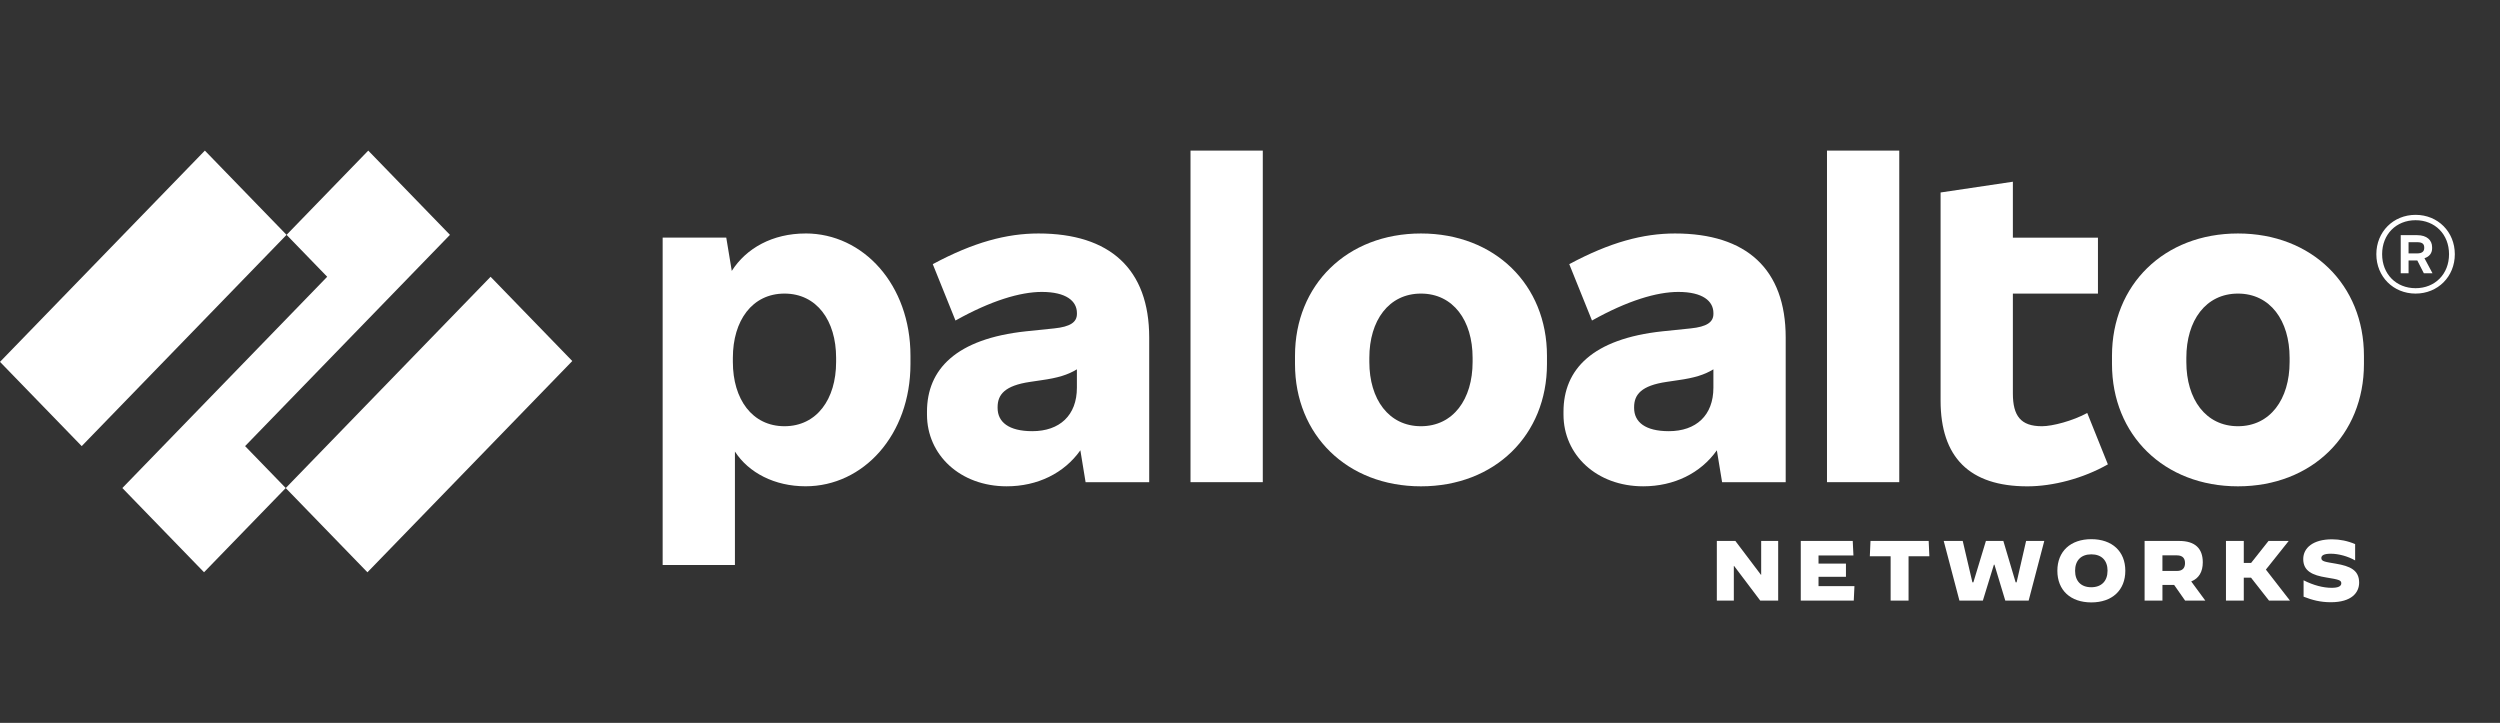 <svg width="166" height="48" viewBox="0 0 166 48" fill="none" xmlns="http://www.w3.org/2000/svg">
<rect x="0" y="0" width="166" height="48" fill="#333333" stroke="none"/>
<path d="M68.957 15.503C66.845 15.503 64.651 16.081 61.936 17.54L63.444 21.283C65.802 19.962 67.75 19.384 69.176 19.384C70.794 19.384 71.508 19.989 71.508 20.788V20.842C71.508 21.393 71.068 21.696 69.999 21.806L68.135 21.998C63.472 22.494 61.552 24.53 61.552 27.337V27.529C61.552 30.199 63.746 32.291 66.845 32.291C68.885 32.291 70.658 31.426 71.736 29.9L72.083 32.016H76.307V22.411C76.307 17.87 73.701 15.503 68.957 15.503ZM68.545 28.63C66.981 28.63 66.241 28.025 66.241 27.089V27.034C66.241 26.208 66.707 25.603 68.407 25.356L69.148 25.246C70.231 25.094 70.896 24.895 71.506 24.523V25.741C71.506 27.585 70.355 28.63 68.545 28.63Z" fill="white"/>
<path d="M83.849 10H79.05V32.016H83.849V10Z" fill="white"/>
<path d="M53.489 15.503C51.307 15.503 49.555 16.472 48.59 17.989L48.224 15.778H44V37.518H48.799V29.983C49.713 31.396 51.441 32.289 53.489 32.289C57.328 32.289 60.455 28.877 60.455 24.171V23.62C60.455 18.914 57.328 15.501 53.489 15.501M55.518 24.035C55.518 26.511 54.23 28.301 52.09 28.301C49.95 28.301 48.662 26.512 48.662 24.035V23.76C48.662 21.283 49.95 19.494 52.09 19.494C54.23 19.494 55.518 21.283 55.518 23.76V24.035Z" fill="white"/>
<path d="M148.601 15.503C143.692 15.503 140.236 18.916 140.236 23.622V24.173C140.236 28.878 143.692 32.292 148.601 32.292C153.51 32.292 156.966 28.88 156.966 24.173V23.622C156.966 18.917 153.51 15.503 148.601 15.503ZM152.03 24.035C152.03 26.511 150.741 28.301 148.601 28.301C146.462 28.301 145.173 26.512 145.173 24.035V23.76C145.173 21.283 146.462 19.494 148.601 19.494C150.741 19.494 152.03 21.283 152.03 23.76V24.035Z" fill="white"/>
<path d="M161.492 16.495V16.413C161.492 15.945 161.136 15.615 160.504 15.615H159.408V18.147H159.929V17.293H160.508L160.944 18.147H161.519L160.984 17.145C161.311 17.046 161.492 16.801 161.492 16.496M159.928 16.082H160.503C160.833 16.082 160.969 16.192 160.969 16.441V16.468C160.969 16.689 160.831 16.826 160.503 16.826H159.928V16.082Z" fill="white"/>
<path d="M160.395 14.266C158.914 14.266 157.789 15.394 157.789 16.88C157.789 18.366 158.914 19.494 160.395 19.494C161.875 19.494 163 18.366 163 16.88C163 15.394 161.875 14.266 160.395 14.266ZM160.395 19.136C159.106 19.136 158.173 18.2 158.173 16.879C158.173 15.558 159.106 14.622 160.395 14.622C161.683 14.622 162.616 15.558 162.616 16.879C162.616 18.2 161.683 19.136 160.395 19.136Z" fill="white"/>
<path d="M126.111 10H121.312V32.016H126.111V10Z" fill="white"/>
<path d="M135.574 28.301C134.176 28.301 133.655 27.613 133.655 26.127V19.495H139.304V15.781H133.655V12.066L128.855 12.781V26.596C128.855 30.366 130.775 32.293 134.615 32.293C136.315 32.293 138.317 31.77 139.963 30.834L138.593 27.422C137.633 27.945 136.289 28.302 135.576 28.302" fill="white"/>
<path d="M111.22 15.503C109.108 15.503 106.914 16.081 104.199 17.54L105.708 21.283C108.066 19.962 110.013 19.384 111.44 19.384C113.058 19.384 113.771 19.989 113.771 20.788V20.842C113.771 21.393 113.332 21.696 112.263 21.806L110.398 21.998C105.735 22.494 103.816 24.53 103.816 27.337V27.529C103.816 30.199 106.009 32.291 109.108 32.291C111.149 32.291 112.922 31.426 113.999 29.9L114.347 32.016H118.57V22.411C118.57 17.87 115.965 15.503 111.22 15.503ZM110.809 28.63C109.245 28.63 108.505 28.025 108.505 27.089V27.034C108.505 26.208 108.971 25.603 110.671 25.356L111.412 25.246C112.494 25.094 113.159 24.895 113.77 24.523V25.741C113.77 27.585 112.619 28.63 110.809 28.63Z" fill="white"/>
<path d="M94.353 15.503C89.445 15.503 85.988 18.916 85.988 23.622V24.173C85.988 28.878 89.445 32.292 94.353 32.292C99.263 32.292 102.719 28.88 102.719 24.173V23.622C102.719 18.917 99.263 15.503 94.353 15.503ZM97.781 24.035C97.781 26.511 96.492 28.301 94.352 28.301C92.213 28.301 90.924 26.512 90.924 24.035V23.76C90.924 21.283 92.213 19.494 94.352 19.494C96.492 19.494 97.781 21.283 97.781 23.76V24.035Z" fill="white"/>
<path d="M113.998 35.919H115.228L116.926 38.166H116.942V35.919H118.071V39.88H116.881L115.143 37.577H115.126V39.88H113.998V35.919Z" fill="white"/>
<path d="M119.571 35.919H123.022L123.068 36.881H120.75V37.425H122.571V38.301H120.75V38.919H123.135L123.09 39.88H119.571V35.919Z" fill="white"/>
<path d="M125.538 36.938H124.156L124.201 35.919H128.064L128.11 36.938H126.728V39.88H125.538V36.938Z" fill="white"/>
<path d="M129.063 35.919H130.325L130.968 38.669H131.031L131.865 35.919H133.022L133.839 38.669H133.902L134.533 35.919H135.74L134.702 39.88H133.151L132.43 37.492H132.396L131.662 39.88H130.106L129.063 35.919Z" fill="white"/>
<path d="M136.609 37.9C136.609 36.61 137.482 35.801 138.864 35.801C140.246 35.801 141.121 36.61 141.121 37.9C141.121 39.191 140.247 40 138.864 40C137.481 40 136.609 39.191 136.609 37.9ZM139.942 37.9C139.942 37.216 139.547 36.808 138.864 36.808C138.181 36.808 137.786 37.216 137.786 37.9C137.786 38.584 138.181 38.993 138.858 38.993C139.535 38.993 139.94 38.584 139.94 37.9" fill="white"/>
<path d="M142.401 35.919H144.702C145.751 35.919 146.265 36.417 146.265 37.34C146.265 37.973 146.005 38.404 145.497 38.608L146.434 39.881H145.092L144.364 38.84H143.586V39.881H142.401V35.919ZM144.549 37.911C144.944 37.911 145.085 37.691 145.085 37.391C145.085 37.09 144.944 36.876 144.549 36.876H143.585V37.911H144.549Z" fill="white"/>
<path d="M147.804 35.919H148.987V37.38H149.472L150.629 35.919H151.96L151.966 35.924L150.455 37.821L152.05 39.875L152.044 39.88H150.662L149.468 38.358H148.987V39.88H147.804V35.919Z" fill="white"/>
<path d="M152.958 39.62V38.534H152.964C153.624 38.868 154.267 39.031 154.824 39.031C155.248 39.031 155.462 38.93 155.462 38.731C155.462 38.532 155.32 38.482 154.474 38.346C153.55 38.2 152.935 37.921 152.935 37.123C152.935 36.382 153.584 35.81 154.852 35.81C155.36 35.81 155.89 35.918 156.381 36.128V37.203L156.375 37.209C155.907 36.938 155.276 36.767 154.768 36.767C154.316 36.767 154.136 36.875 154.136 37.055C154.136 37.288 154.413 37.309 155.107 37.429C156.031 37.588 156.647 37.848 156.647 38.686C156.647 39.337 156.161 39.988 154.769 39.988C154.081 39.988 153.534 39.846 152.959 39.62" fill="white"/>
<path d="M29.877 15.594L24.452 10L19.028 15.594L21.726 18.377L8.124 32.405L13.548 37.998L18.973 32.405L16.274 29.622L29.877 15.594Z" fill="white"/>
<path d="M13.603 10L0 24.028L5.425 29.622L19.027 15.594L13.603 10Z" fill="white"/>
<path d="M32.575 18.378L18.973 32.406L24.397 38L38 23.972L32.575 18.378Z" fill="white"/>
</svg>
